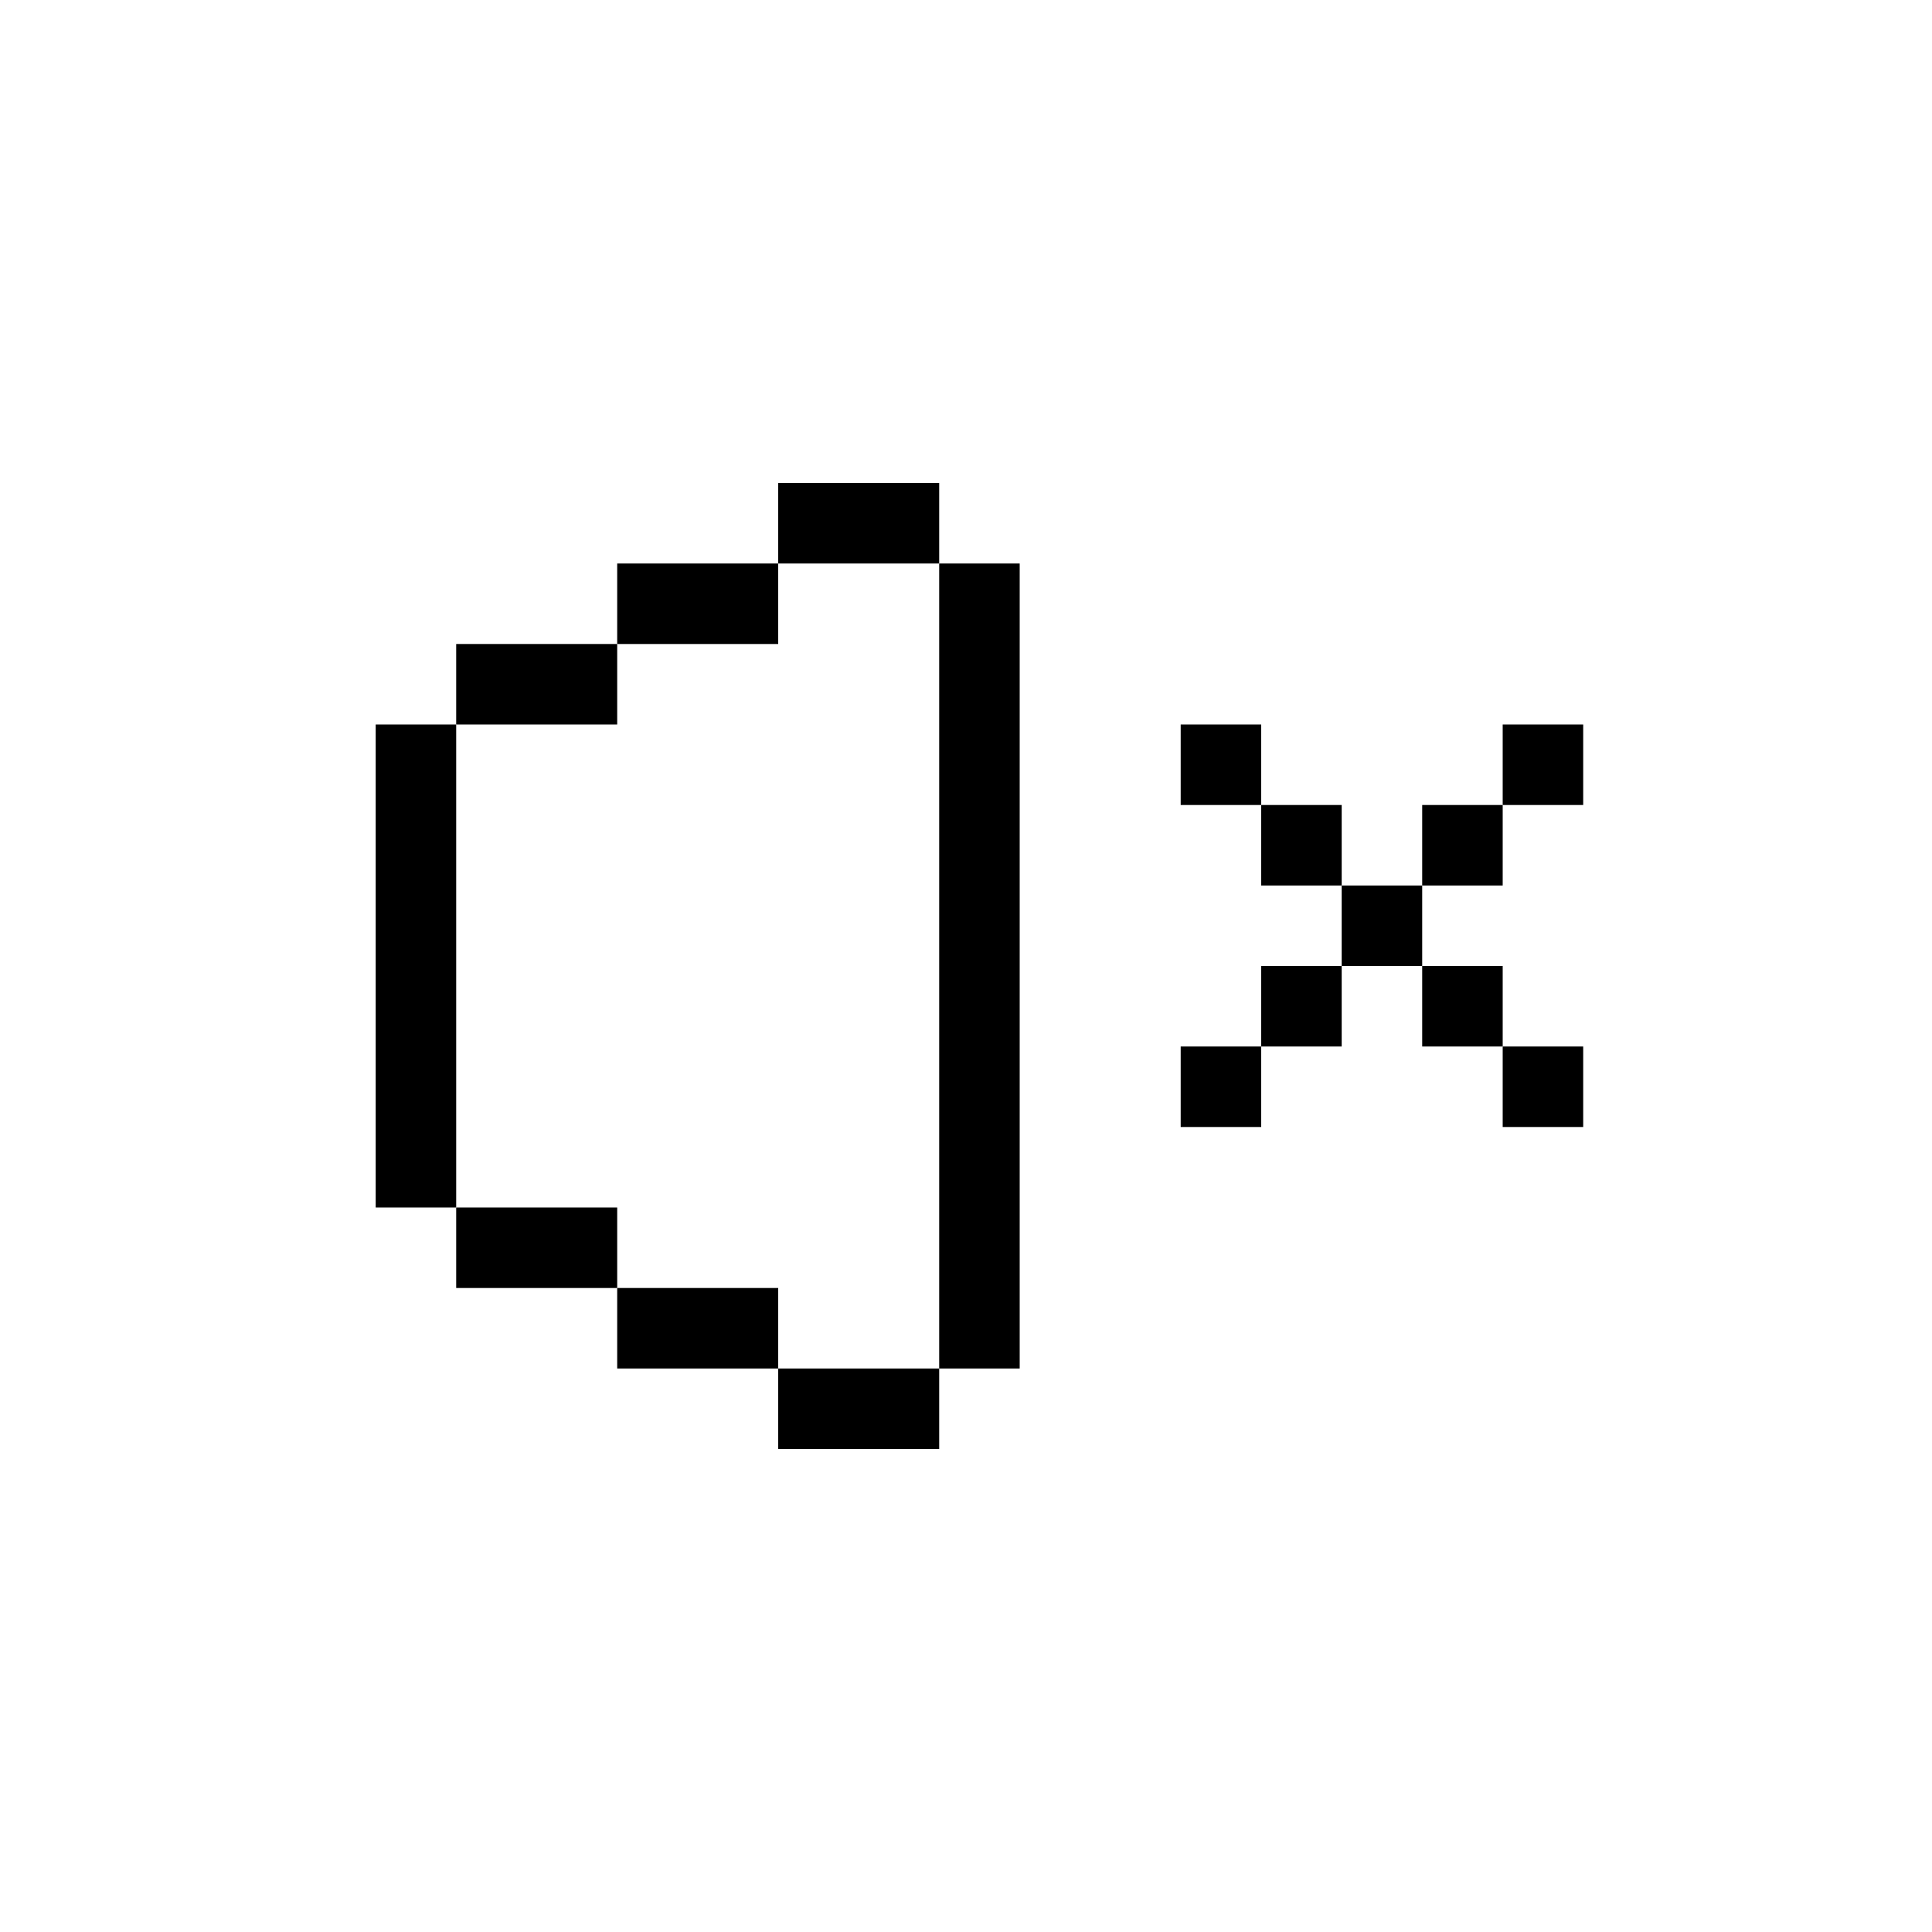 <svg width="24" height="24" viewBox="0 0 24 24" fill="none" xmlns="http://www.w3.org/2000/svg">
<path d="M14.667 10H15.667V9H14.667V10Z" fill="currentColor"/>
<path d="M15.667 11H16.667V10H15.667V11Z" fill="currentColor"/>
<path d="M17.667 13H18.667V12H17.667V13Z" fill="currentColor"/>
<path d="M18.667 14H19.667V13H18.667V14Z" fill="currentColor"/>
<path d="M14.667 14H15.667V13H14.667V14Z" fill="currentColor"/>
<path d="M15.667 13H16.667V12H15.667V13Z" fill="currentColor"/>
<path d="M16.667 12H17.667V11H16.667V12Z" fill="currentColor"/>
<path d="M17.667 11H18.667V10H17.667V11Z" fill="currentColor"/>
<path d="M18.667 10H19.667V9H18.667V10Z" fill="currentColor"/>
<path d="M9.667 8V7H7.667V8H9.667Z" fill="currentColor"/>
<path d="M7.667 9V8H5.667V9H7.667Z" fill="currentColor"/>
<path d="M5.667 9H4.667V15H5.667V9Z" fill="currentColor"/>
<path d="M5.667 15V16H7.667V15H5.667Z" fill="currentColor"/>
<path d="M7.667 16V17H9.667V16H7.667Z" fill="currentColor"/>
<path d="M9.667 17V18H11.667V17H9.667Z" fill="currentColor"/>
<path d="M11.667 17H12.667V7H11.667V17Z" fill="currentColor"/>
<path d="M11.667 7V6H9.667V7H11.667Z" fill="currentColor"/>
</svg>
